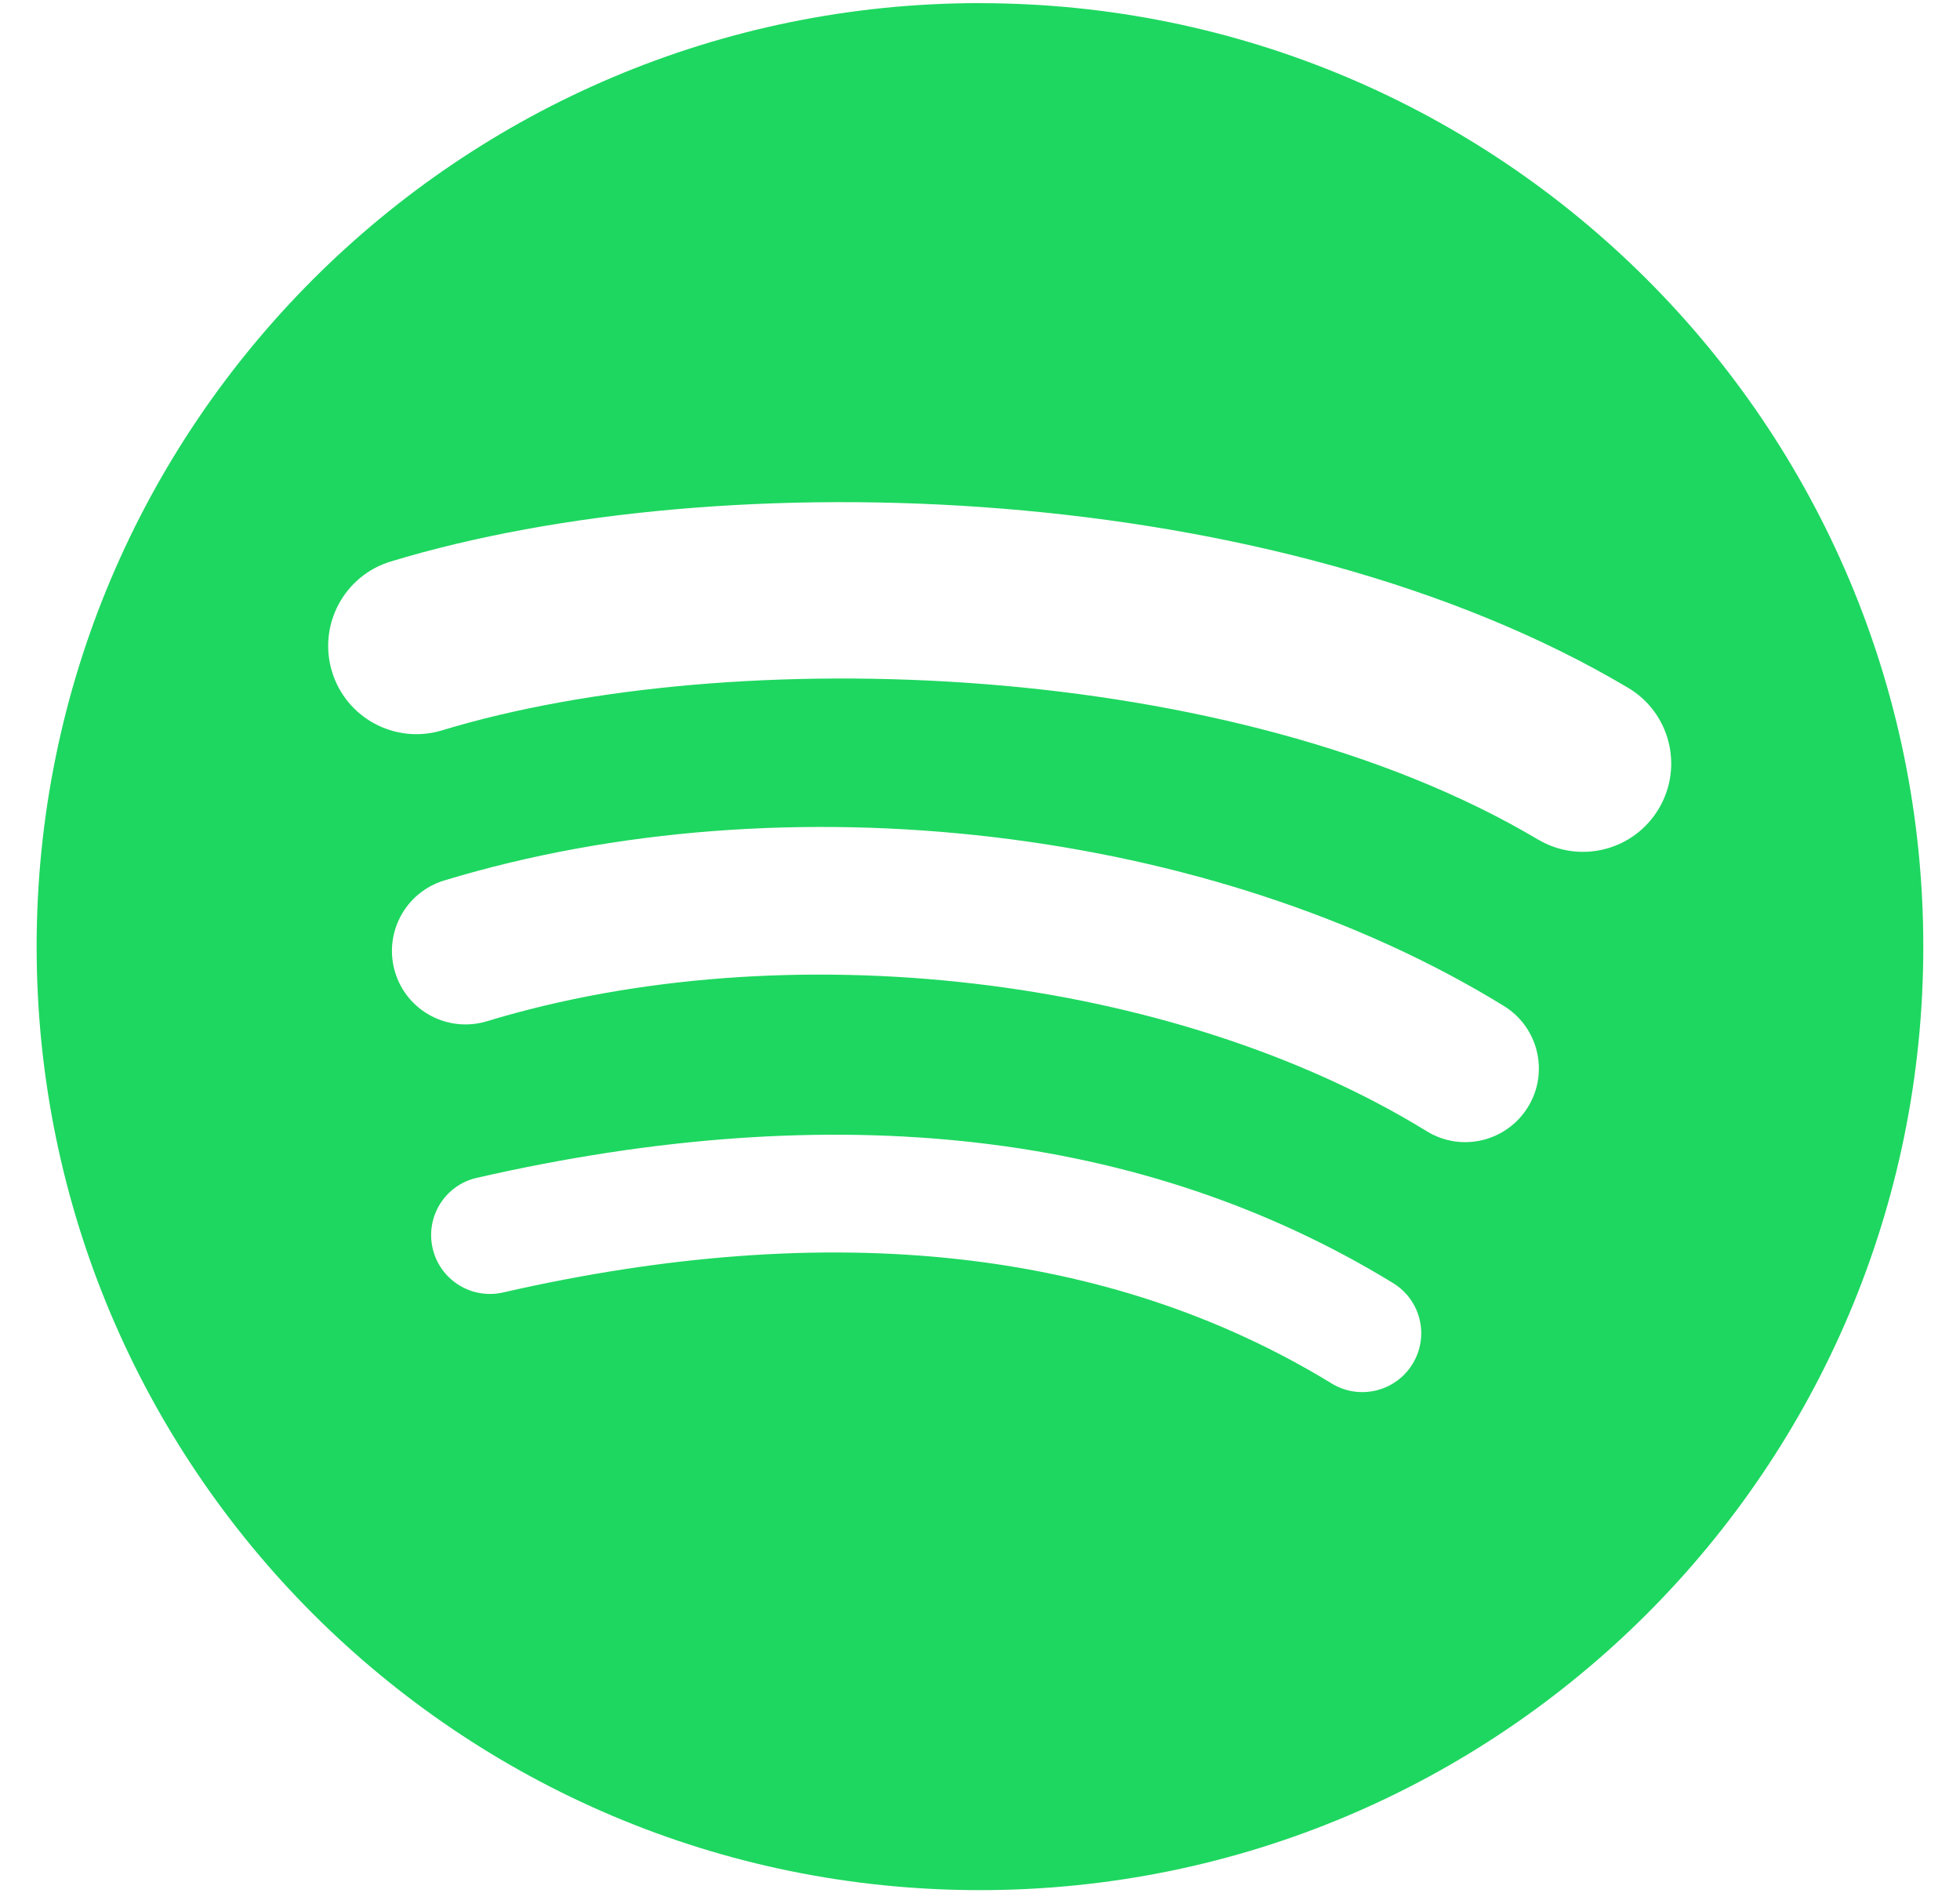 <svg width="29" height="28" viewBox="0 0 29 28" fill="none" xmlns="http://www.w3.org/2000/svg">
<g clip-path="url(#clip0_4754_41385)">
<path d="M14.499 0.046C6.791 0.046 0.542 6.295 0.542 14.003C0.542 21.712 6.791 27.96 14.499 27.96C22.208 27.96 28.457 21.712 28.457 14.003C28.457 6.295 22.208 0.047 14.499 0.047L14.499 0.046V0.046ZM20.9 20.176C20.65 20.586 20.113 20.716 19.703 20.465C16.426 18.463 12.301 18.009 7.443 19.119C6.975 19.226 6.508 18.933 6.401 18.465C6.294 17.996 6.586 17.529 7.056 17.423C12.372 16.208 16.933 16.731 20.612 18.98C21.022 19.231 21.152 19.766 20.9 20.176V20.176ZM22.608 16.375C22.293 16.888 21.623 17.049 21.112 16.735C17.36 14.428 11.641 13.76 7.204 15.107C6.628 15.281 6.02 14.957 5.846 14.382C5.672 13.807 5.997 13.2 6.571 13.025C11.64 11.487 17.942 12.232 22.25 14.88C22.762 15.194 22.923 15.864 22.608 16.375V16.375ZM22.755 12.418C18.257 9.746 10.835 9.5 6.54 10.804C5.851 11.013 5.121 10.624 4.912 9.934C4.703 9.244 5.092 8.515 5.782 8.306C10.713 6.809 18.908 7.098 24.087 10.173C24.709 10.541 24.912 11.342 24.544 11.961C24.177 12.582 23.374 12.786 22.756 12.418H22.755Z" fill="#1ED760"/>
</g>
<defs>
<clipPath id="clip0_4754_41385">
<rect width="28" height="28" fill="white" transform="translate(0.5)"/>
</clipPath>
</defs>
</svg>
